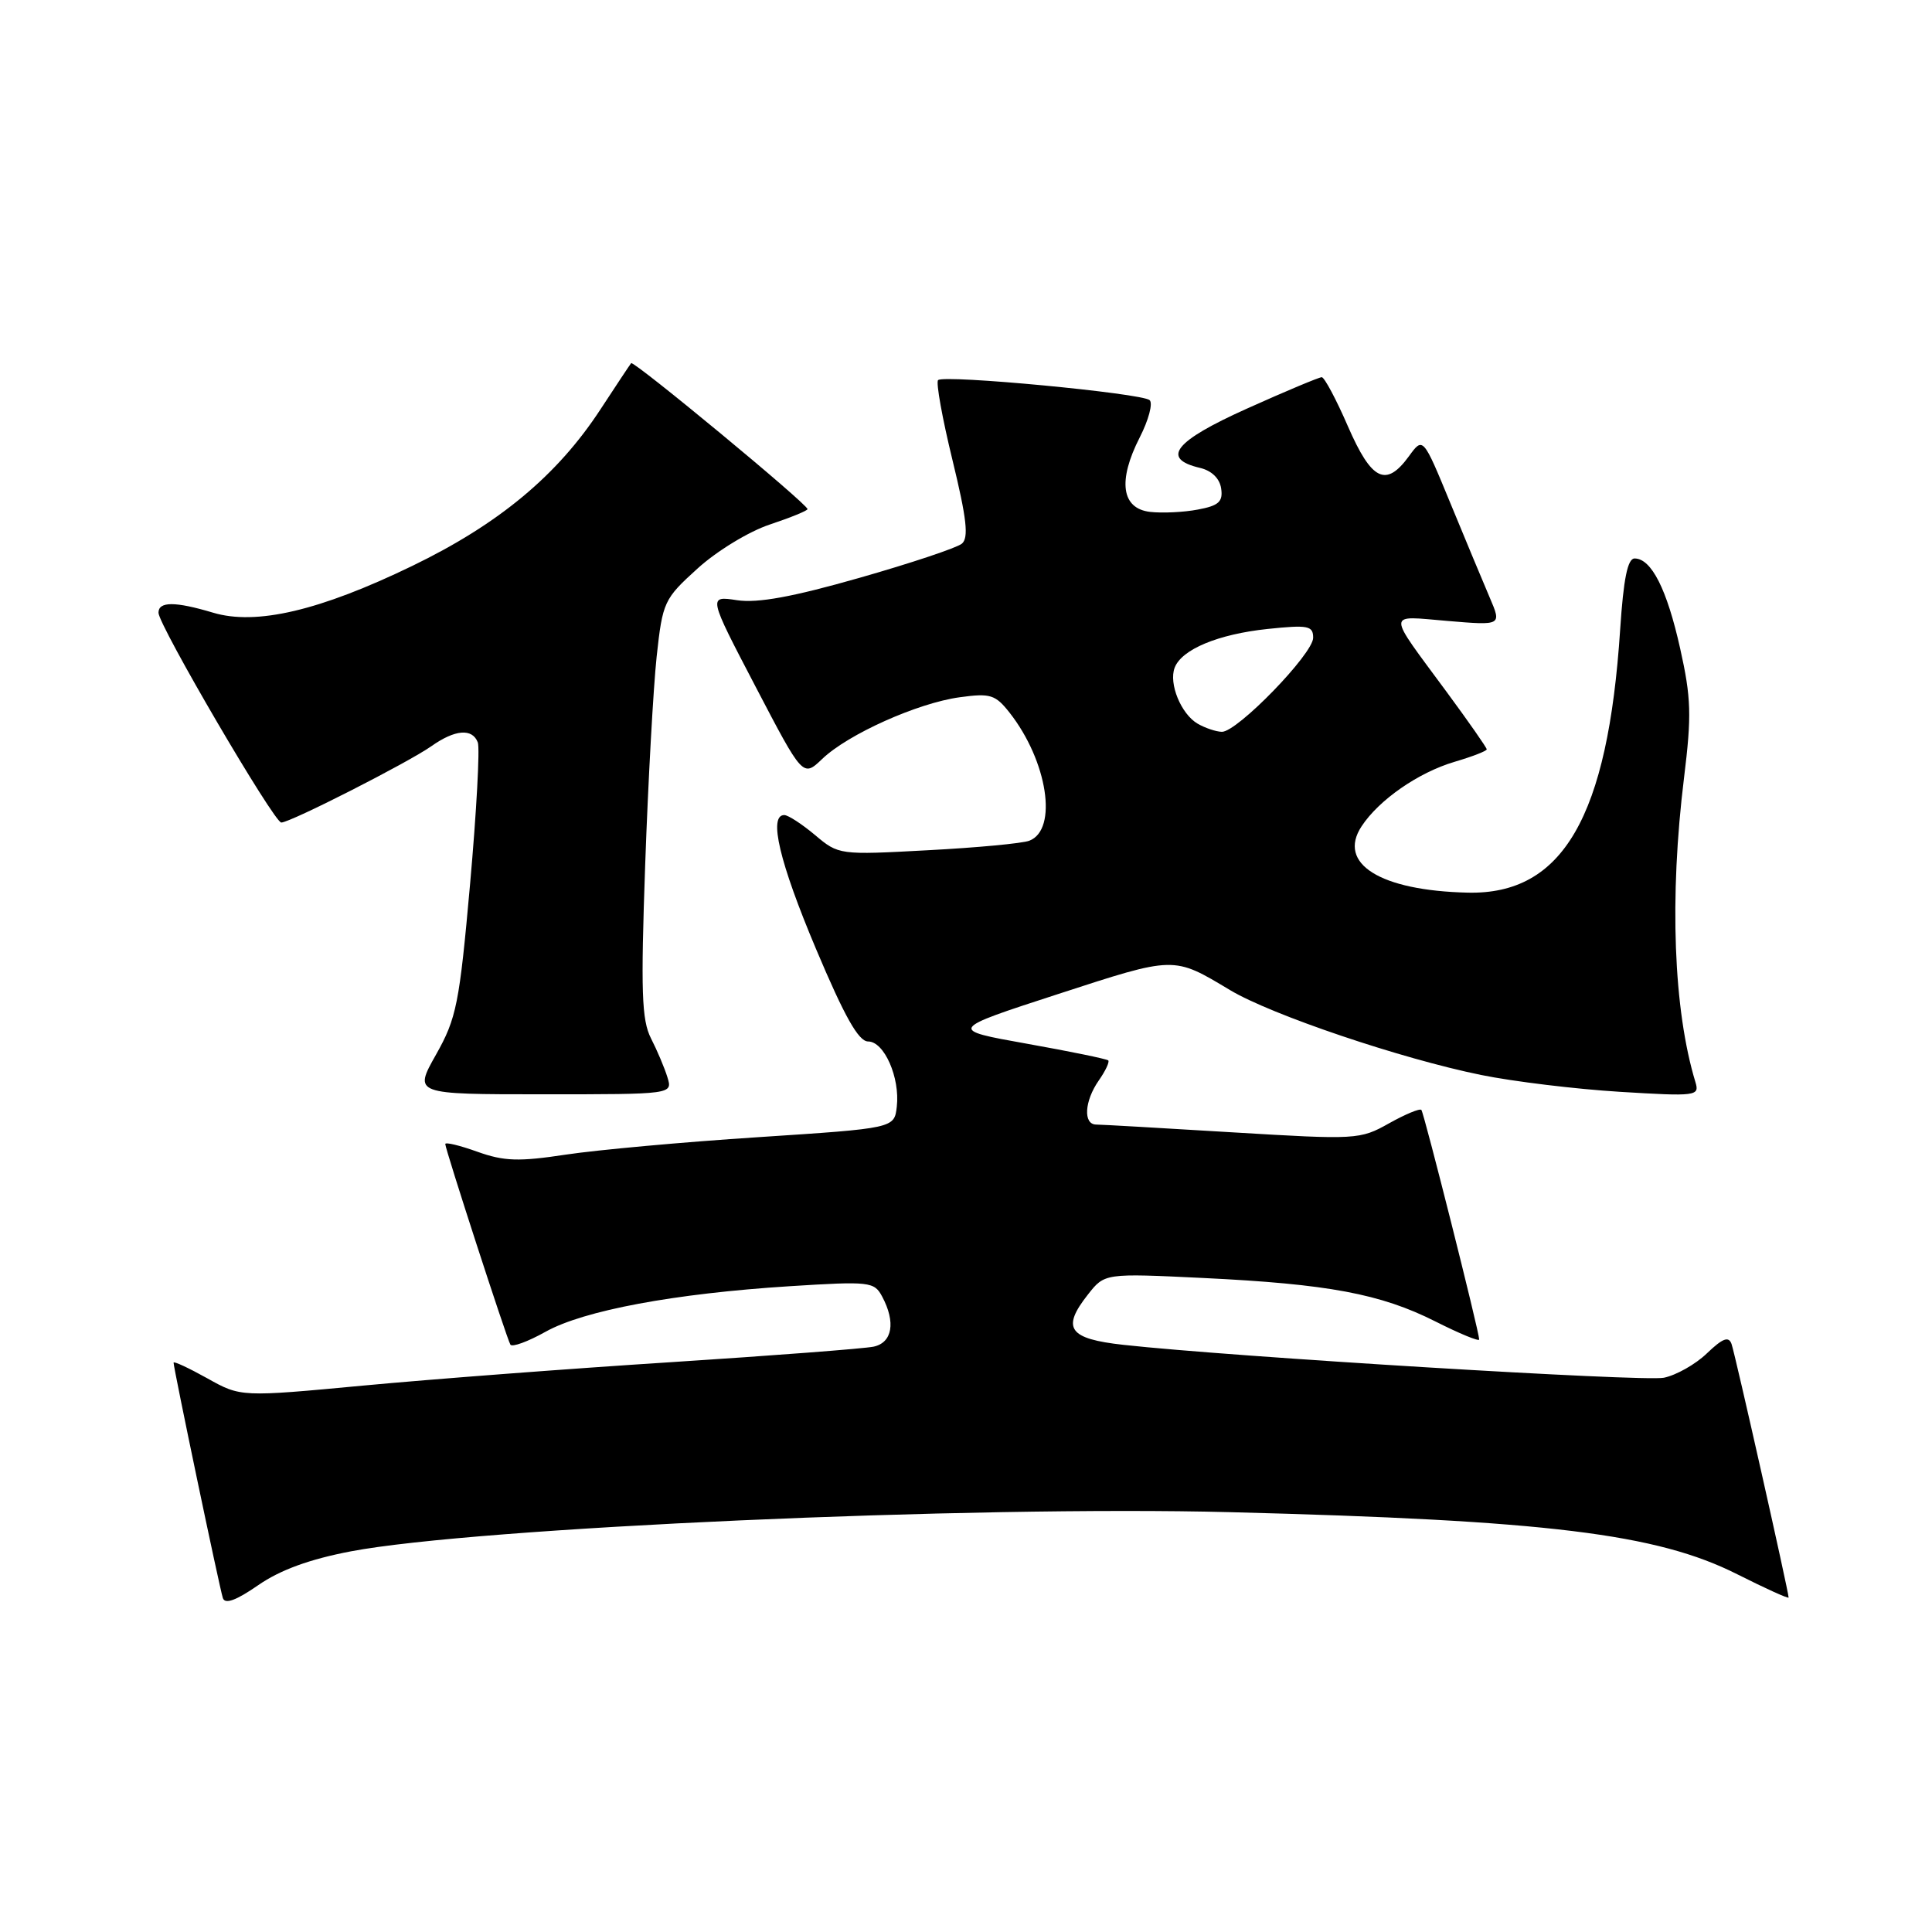 <?xml version="1.0" encoding="UTF-8" standalone="no"?>
<!DOCTYPE svg PUBLIC "-//W3C//DTD SVG 1.1//EN" "http://www.w3.org/Graphics/SVG/1.1/DTD/svg11.dtd" >
<svg xmlns="http://www.w3.org/2000/svg" xmlns:xlink="http://www.w3.org/1999/xlink" version="1.1" viewBox="0 0 256 256">
 <g >
 <path fill="currentColor"
d=" M 46.50 205.56 C 62.98 202.42 128.81 199.49 163.00 200.37 C 205.05 201.45 219.51 203.22 230.18 208.59 C 233.93 210.48 237.00 211.87 237.00 211.68 C 237.00 210.92 229.91 179.40 229.44 178.09 C 229.06 177.02 228.27 177.32 226.18 179.32 C 224.67 180.78 222.09 182.23 220.46 182.56 C 217.72 183.10 163.26 179.79 148.87 178.20 C 141.60 177.40 140.62 176.02 144.15 171.54 C 146.37 168.71 146.37 168.71 159.44 169.34 C 176.00 170.14 182.94 171.44 190.20 175.10 C 193.39 176.71 196.00 177.79 196.00 177.49 C 196.00 176.48 188.70 147.50 188.34 147.07 C 188.14 146.84 186.21 147.64 184.05 148.85 C 180.21 151.01 179.75 151.03 163.31 150.04 C 154.07 149.48 145.94 149.01 145.25 149.01 C 143.50 149.00 143.69 145.89 145.60 143.16 C 146.48 141.90 147.04 140.71 146.85 140.51 C 146.65 140.32 141.81 139.32 136.08 138.30 C 125.67 136.44 125.67 136.44 140.22 131.71 C 155.75 126.66 155.44 126.67 163.00 131.20 C 168.46 134.47 185.67 140.29 196.26 142.44 C 200.52 143.31 208.79 144.31 214.62 144.67 C 224.76 145.29 225.21 145.23 224.66 143.41 C 221.74 133.82 221.18 118.96 223.15 103.00 C 224.16 94.81 224.09 92.46 222.63 85.93 C 220.88 78.08 218.82 74.00 216.59 74.00 C 215.67 74.00 215.12 76.70 214.68 83.41 C 213.05 108.27 207.08 118.58 194.47 118.28 C 182.88 118.01 177.17 114.44 180.41 109.50 C 182.71 105.99 187.94 102.36 192.75 100.94 C 195.09 100.25 197.00 99.51 197.00 99.29 C 197.00 99.07 194.61 95.65 191.70 91.70 C 183.65 80.78 183.64 81.60 191.83 82.28 C 198.98 82.88 198.98 82.88 197.40 79.19 C 196.53 77.16 194.19 71.54 192.19 66.69 C 188.56 57.88 188.56 57.88 186.70 60.44 C 183.65 64.63 181.75 63.70 178.61 56.50 C 177.06 52.92 175.49 49.99 175.14 49.98 C 174.79 49.98 170.32 51.85 165.21 54.15 C 155.60 58.47 153.78 60.77 159.01 62.00 C 160.55 62.36 161.62 63.40 161.81 64.73 C 162.07 66.48 161.48 67.01 158.72 67.52 C 156.85 67.88 154.01 68.01 152.41 67.83 C 148.60 67.40 148.08 63.72 151.02 57.96 C 152.20 55.65 152.79 53.43 152.33 53.02 C 151.30 52.10 125.05 49.61 124.30 50.37 C 124.00 50.67 124.86 55.44 126.21 60.97 C 128.10 68.74 128.38 71.27 127.45 72.04 C 126.79 72.59 120.68 74.63 113.87 76.57 C 105.01 79.10 100.41 79.94 97.66 79.53 C 93.83 78.95 93.83 78.95 100.11 90.97 C 106.39 103.00 106.39 103.00 108.95 100.56 C 112.36 97.29 121.59 93.15 127.17 92.39 C 131.23 91.83 131.89 92.04 133.78 94.44 C 138.81 100.85 140.21 109.94 136.39 111.40 C 135.49 111.75 129.45 112.32 122.95 112.66 C 111.22 113.30 111.12 113.28 108.00 110.65 C 106.26 109.19 104.43 108.00 103.92 108.00 C 101.80 108.00 103.28 114.25 108.13 125.75 C 111.91 134.71 113.76 138.00 115.03 138.00 C 117.16 138.00 119.27 142.78 118.83 146.64 C 118.50 149.50 118.50 149.50 100.50 150.68 C 90.60 151.32 79.12 152.37 75.00 152.99 C 68.74 153.94 66.80 153.88 63.25 152.61 C 60.91 151.77 59.00 151.31 59.00 151.59 C 59.00 152.27 67.13 177.33 67.63 178.17 C 67.85 178.54 69.94 177.78 72.28 176.47 C 77.34 173.64 89.35 171.40 104.64 170.43 C 115.26 169.76 115.84 169.83 116.89 171.80 C 118.71 175.20 118.25 177.91 115.75 178.44 C 114.51 178.70 102.47 179.62 89.00 180.49 C 75.53 181.35 57.17 182.75 48.21 183.59 C 31.91 185.12 31.91 185.12 27.46 182.63 C 25.00 181.26 23.00 180.33 23.00 180.56 C 23.00 181.30 29.10 210.46 29.53 211.75 C 29.81 212.61 31.29 212.07 34.22 210.04 C 37.14 208.02 41.04 206.60 46.50 205.56 Z  M 88.44 142.75 C 88.06 141.51 87.08 139.19 86.26 137.59 C 85.02 135.15 84.90 131.38 85.49 114.59 C 85.88 103.54 86.57 91.12 87.01 87.00 C 87.80 79.75 87.98 79.36 92.43 75.33 C 94.98 73.01 99.25 70.41 102.01 69.50 C 104.76 68.58 107.00 67.67 107.00 67.46 C 107.00 66.79 83.94 47.72 83.63 48.12 C 83.46 48.33 81.64 51.07 79.58 54.22 C 73.86 62.98 66.11 69.43 54.62 74.99 C 42.37 80.92 33.94 82.90 28.22 81.18 C 23.20 79.68 21.00 79.68 21.00 81.19 C 21.00 82.83 36.31 108.98 37.27 108.99 C 38.43 109.01 54.10 101.03 57.15 98.88 C 60.29 96.66 62.58 96.47 63.31 98.37 C 63.60 99.12 63.14 107.56 62.29 117.12 C 60.87 133.04 60.49 134.93 57.77 139.75 C 54.81 145.00 54.81 145.00 71.97 145.00 C 89.13 145.00 89.13 145.00 88.44 142.75 Z  M 158.69 95.89 C 156.50 94.61 154.84 90.58 155.65 88.47 C 156.58 86.04 161.42 84.03 167.97 83.34 C 173.34 82.78 174.00 82.91 174.00 84.51 C 174.00 86.64 163.93 97.01 161.90 96.97 C 161.13 96.95 159.69 96.47 158.69 95.89 Z "/>
</g>
</svg>